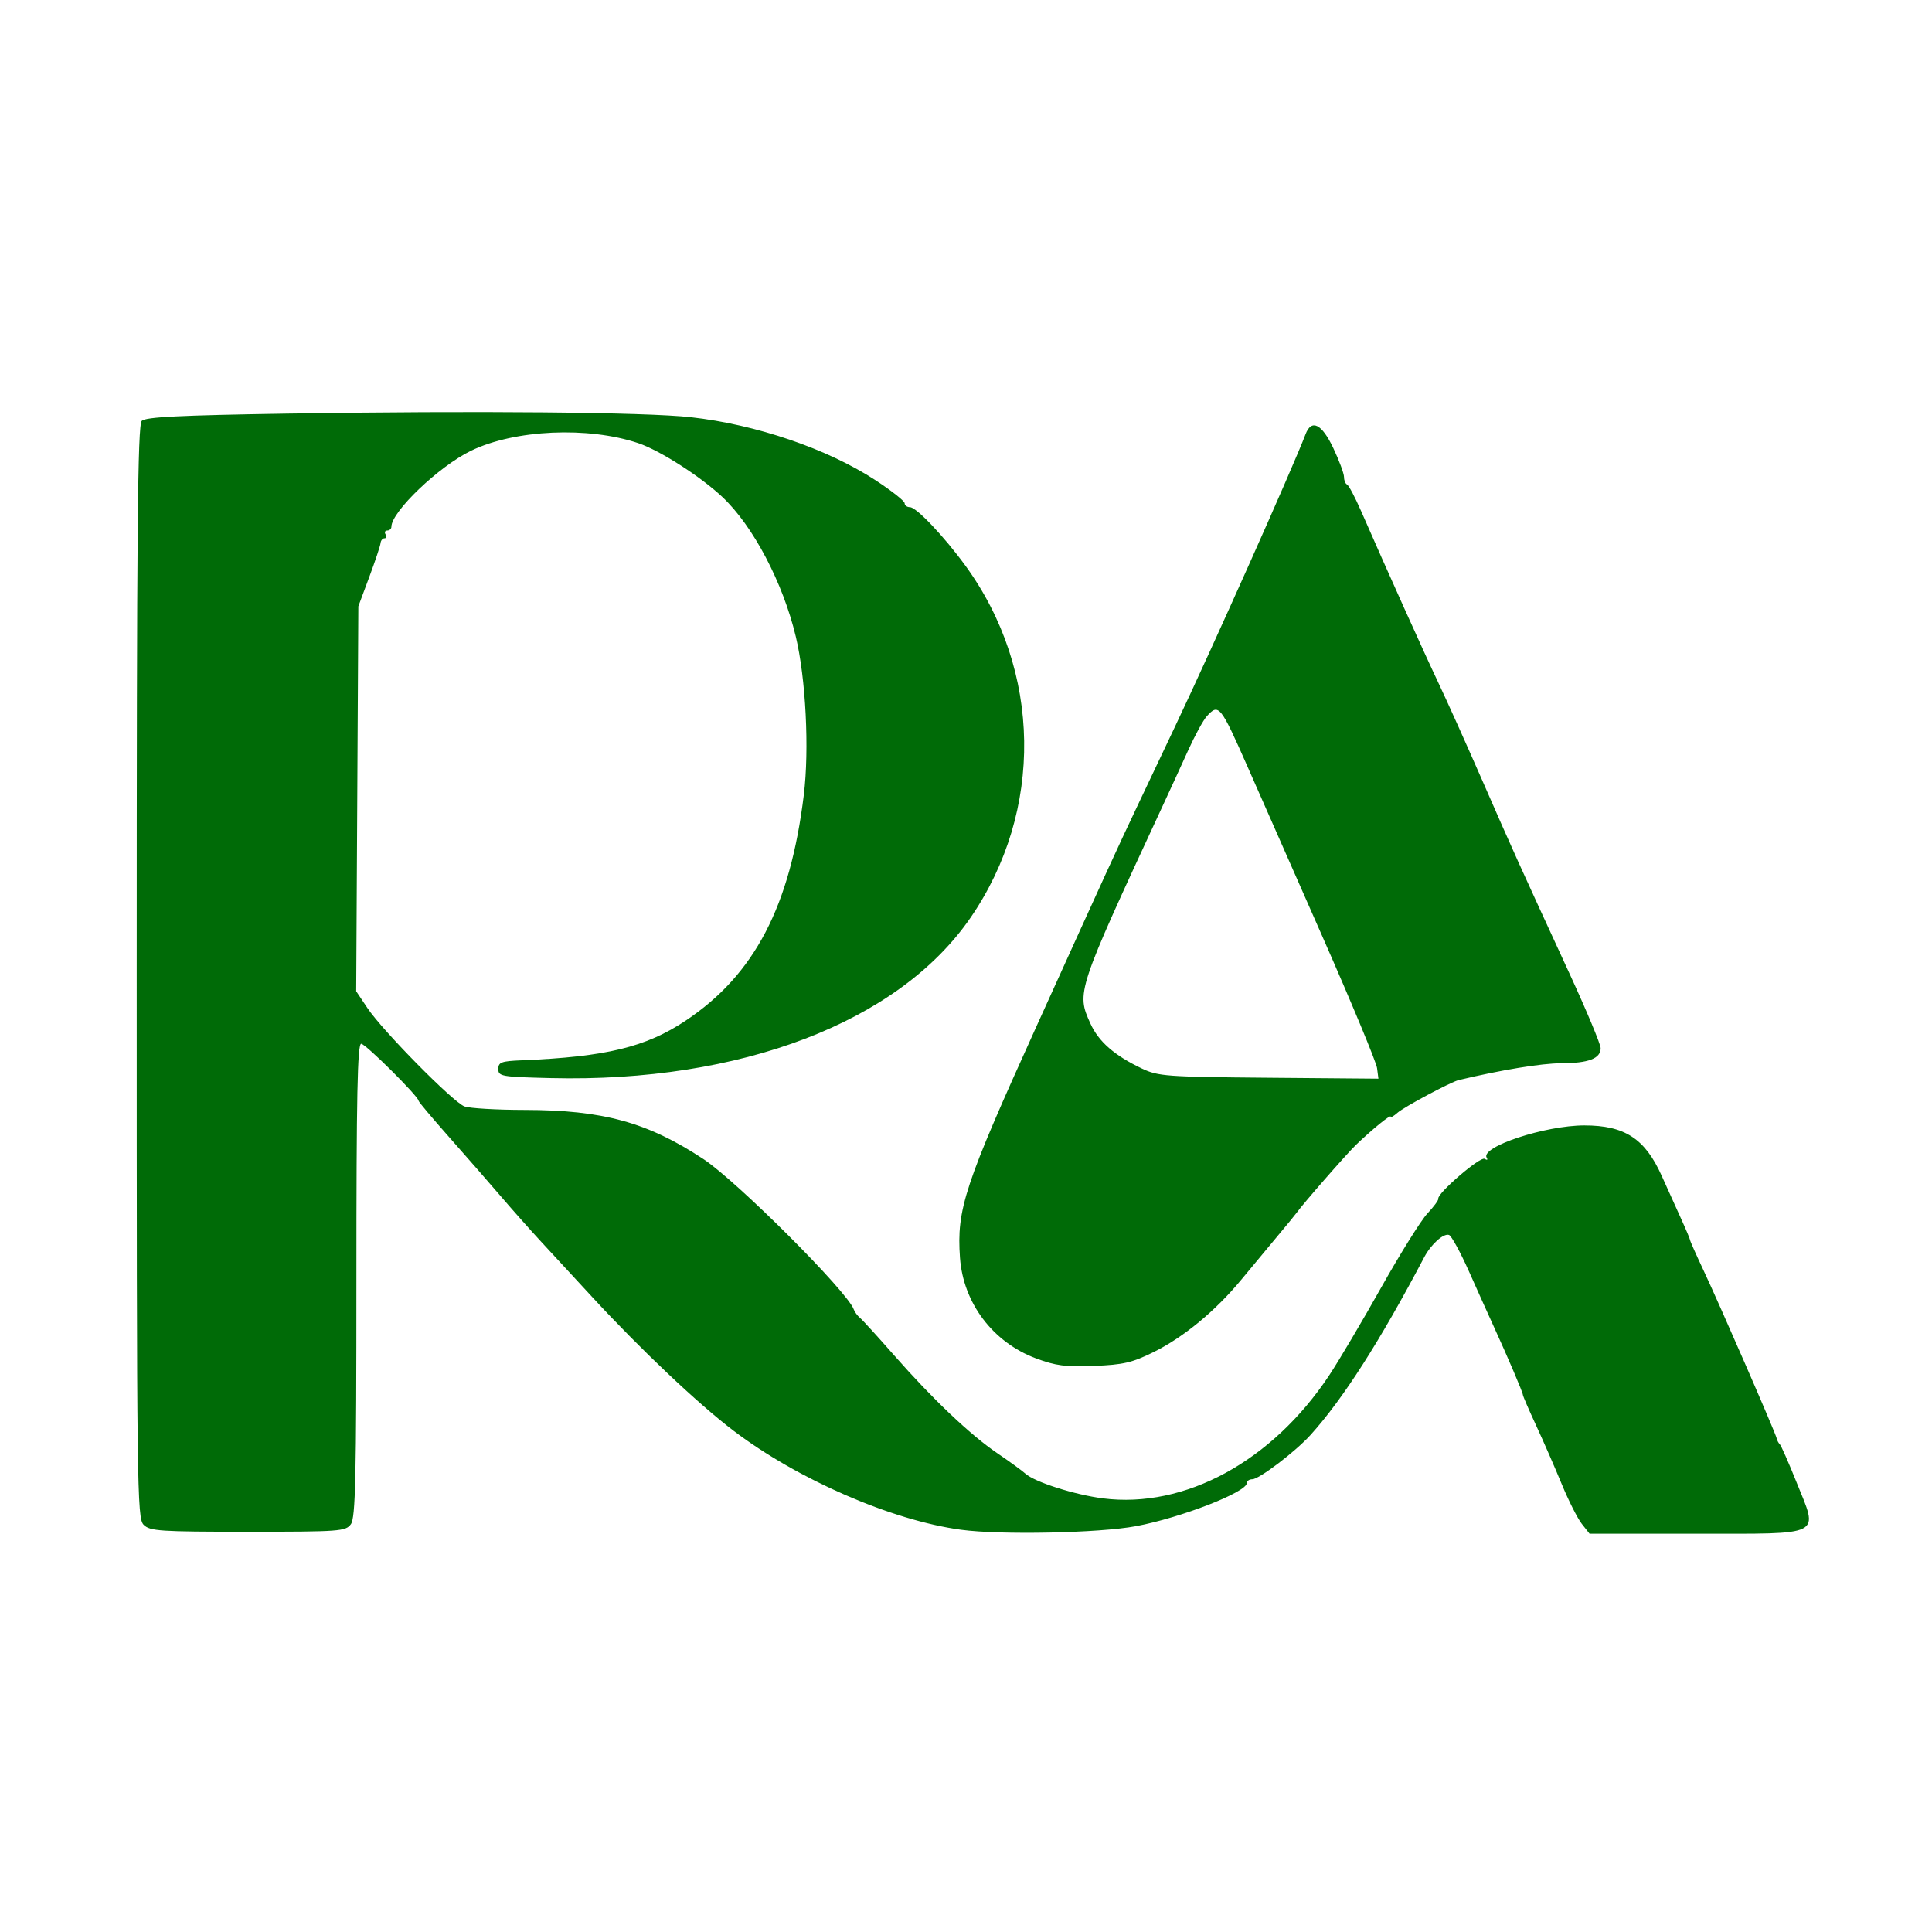 <svg xmlns="http://www.w3.org/2000/svg" xmlns:xlink="http://www.w3.org/1999/xlink" width="1080" zoomAndPan="magnify" viewBox="0 0 810 810" height="1080" preserveAspectRatio="xMidYMid meet" version="1.2"><g id="1f7b7aa115"><path style=" stroke:none;fill-rule:evenodd;fill:#006b07;fill-opacity:1;" d="M 120.566 173.402 C 75.32 174.113 61.055 174.824 59.434 176.449 C 57.715 178.164 57.316 221.945 57.316 407.469 C 57.316 625.035 57.461 636.512 60.227 639.277 C 62.867 641.918 66.941 642.188 103.965 642.188 C 142.5 642.188 144.922 642.012 147.105 639.023 C 149.047 636.375 149.422 619.77 149.422 536.73 C 149.422 459.09 149.859 437.602 151.438 437.602 C 153.254 437.602 175.504 459.719 175.504 461.527 C 175.504 461.941 181.188 468.703 188.137 476.551 C 195.086 484.398 204.805 495.531 209.738 501.293 C 214.668 507.051 222.438 515.801 227.004 520.734 C 231.57 525.668 241.059 535.941 248.082 543.562 C 268.438 565.645 292.566 588.48 307.547 599.848 C 334.52 620.305 373.828 637.41 402.914 641.352 C 419.469 643.594 460.789 642.75 476.27 639.852 C 495.117 636.324 522.73 625.59 522.73 621.785 C 522.73 620.902 523.766 620.184 525.031 620.184 C 527.879 620.184 543.121 608.602 549.387 601.68 C 563.031 586.602 578.512 562.41 597.102 527.117 C 599.973 521.668 605.18 516.98 607.504 517.754 C 608.504 518.086 612.262 524.949 615.852 533 C 619.438 541.051 624.051 551.309 626.102 555.789 C 632.078 568.844 638.473 583.836 638.473 584.785 C 638.473 585.266 640.969 591.043 644.02 597.621 C 647.066 604.203 651.895 615.246 654.742 622.164 C 657.594 629.082 661.387 636.602 663.172 638.875 L 666.422 643.004 L 711.078 643.004 C 765.145 643.004 762.434 644.395 753.184 621.391 C 749.852 613.105 746.703 605.961 746.188 605.512 C 745.672 605.062 745.09 603.961 744.898 603.066 C 744.398 600.762 720.887 546.77 714.164 532.5 C 711.086 525.965 708.57 520.301 708.57 519.91 C 708.57 519.527 706.805 515.336 704.645 510.602 C 701.98 504.754 699.336 498.895 696.703 493.027 C 689.711 477.402 681.191 471.836 664.277 471.836 C 647.773 471.836 620.504 480.859 623.305 485.395 C 623.867 486.301 623.48 486.5 622.426 485.848 C 620.605 484.727 602.422 500.391 603.008 502.582 C 603.16 503.156 601.113 505.93 598.465 508.746 C 595.812 511.559 587.105 525.5 579.117 539.719 C 571.129 553.938 561.305 570.535 557.285 576.598 C 533.398 612.645 496.777 632.566 462.414 628.199 C 450.551 626.691 433.816 621.359 429.926 617.848 C 428.516 616.578 423.191 612.707 418.09 609.246 C 406.797 601.586 390.941 586.527 374.684 568.016 C 367.992 560.395 361.637 553.426 360.562 552.531 C 359.488 551.633 358.309 550.035 357.941 548.977 C 355.352 541.57 309.047 495.273 294.871 485.922 C 271.555 470.535 252.832 465.387 220.031 465.344 C 208.211 465.328 196.812 464.66 194.707 463.859 C 189.895 462.031 160.469 432.203 154.098 422.699 L 149.336 415.594 L 149.785 334.902 L 150.234 254.207 L 154.789 241.98 C 157.297 235.258 159.434 228.84 159.547 227.719 C 159.656 226.598 160.398 225.68 161.199 225.68 C 162 225.68 162.199 224.945 161.648 224.051 C 161.094 223.152 161.418 222.418 162.367 222.418 C 163.312 222.418 164.094 221.719 164.094 220.859 C 164.094 214.516 183.996 195.516 197.5 188.973 C 215.816 180.102 246.535 178.711 267.613 185.801 C 276.66 188.844 293.766 199.801 302.895 208.402 C 315.766 220.527 328.23 244.23 333.637 266.863 C 337.844 284.469 339.344 314.129 337.004 333.27 C 331.289 379.98 316.293 408.66 287.555 427.848 C 270.82 439.027 254.078 443.082 218.703 444.535 C 210.145 444.887 208.922 445.348 208.922 448.199 C 208.922 451.273 210.188 451.488 230.93 451.992 C 310.406 453.926 376.734 428.594 406.867 384.797 C 437.68 340.016 436.816 281.137 404.703 237.09 C 395.773 224.844 384.191 212.637 381.496 212.637 C 380.273 212.637 379.273 211.891 379.273 210.977 C 379.273 210.062 373.742 205.699 366.98 201.289 C 346.848 188.145 317.027 177.98 289.617 174.914 C 270.668 172.797 199.547 172.16 120.566 173.402 M 547.352 182.074 C 542.027 196.086 508.586 270.977 492.578 304.742 L 477.117 337.348 C 468.18 356.203 464.77 363.648 434.559 430.266 C 404.344 496.906 401.023 506.949 402.48 527.328 C 403.836 546.289 416.254 562.746 434.297 569.496 C 442.609 572.605 446.742 573.141 458.699 572.664 C 470.926 572.18 474.684 571.305 483.648 566.875 C 496.262 560.645 509.703 549.531 520.52 536.395 C 524.875 531.105 531.582 523.035 535.422 518.461 C 539.266 513.887 542.934 509.41 543.574 508.516 C 546.367 504.602 564.645 483.695 568.508 479.988 C 575.344 473.43 583.047 467.164 583.047 468.16 C 583.047 468.668 584.332 467.938 585.898 466.539 C 588.652 464.086 608.25 453.617 611.574 452.824 C 629.512 448.547 646.277 445.793 654.477 445.773 C 665.988 445.75 671.078 443.809 671.078 439.441 C 671.078 437.824 665.191 423.727 657.996 408.117 C 636.652 361.809 634.266 356.531 621.613 327.566 C 614.957 312.324 606.547 293.617 602.926 285.996 C 596.836 273.18 581.668 239.461 570.652 214.27 C 568.105 208.441 565.453 203.43 564.754 203.129 C 564.055 202.828 563.484 201.414 563.484 199.984 C 563.484 198.551 561.469 193.113 559.004 187.891 C 554.184 177.688 549.84 175.516 547.352 182.074 M 505.914 300.336 C 504.457 301.945 500.953 308.363 498.133 314.598 C 494.559 322.465 490.957 330.32 487.324 338.16 C 451.336 415.762 451.242 416.055 457.152 429.105 C 460.59 436.699 467.254 442.527 478.715 447.973 C 485.602 451.242 488.883 451.484 531.984 451.848 L 577.914 452.234 L 577.332 447.77 C 577.016 445.316 566.73 420.566 554.484 392.773 C 542.234 364.977 528.168 333.066 523.227 321.859 C 511.656 295.617 510.965 294.758 505.914 300.336 "/></g></svg>